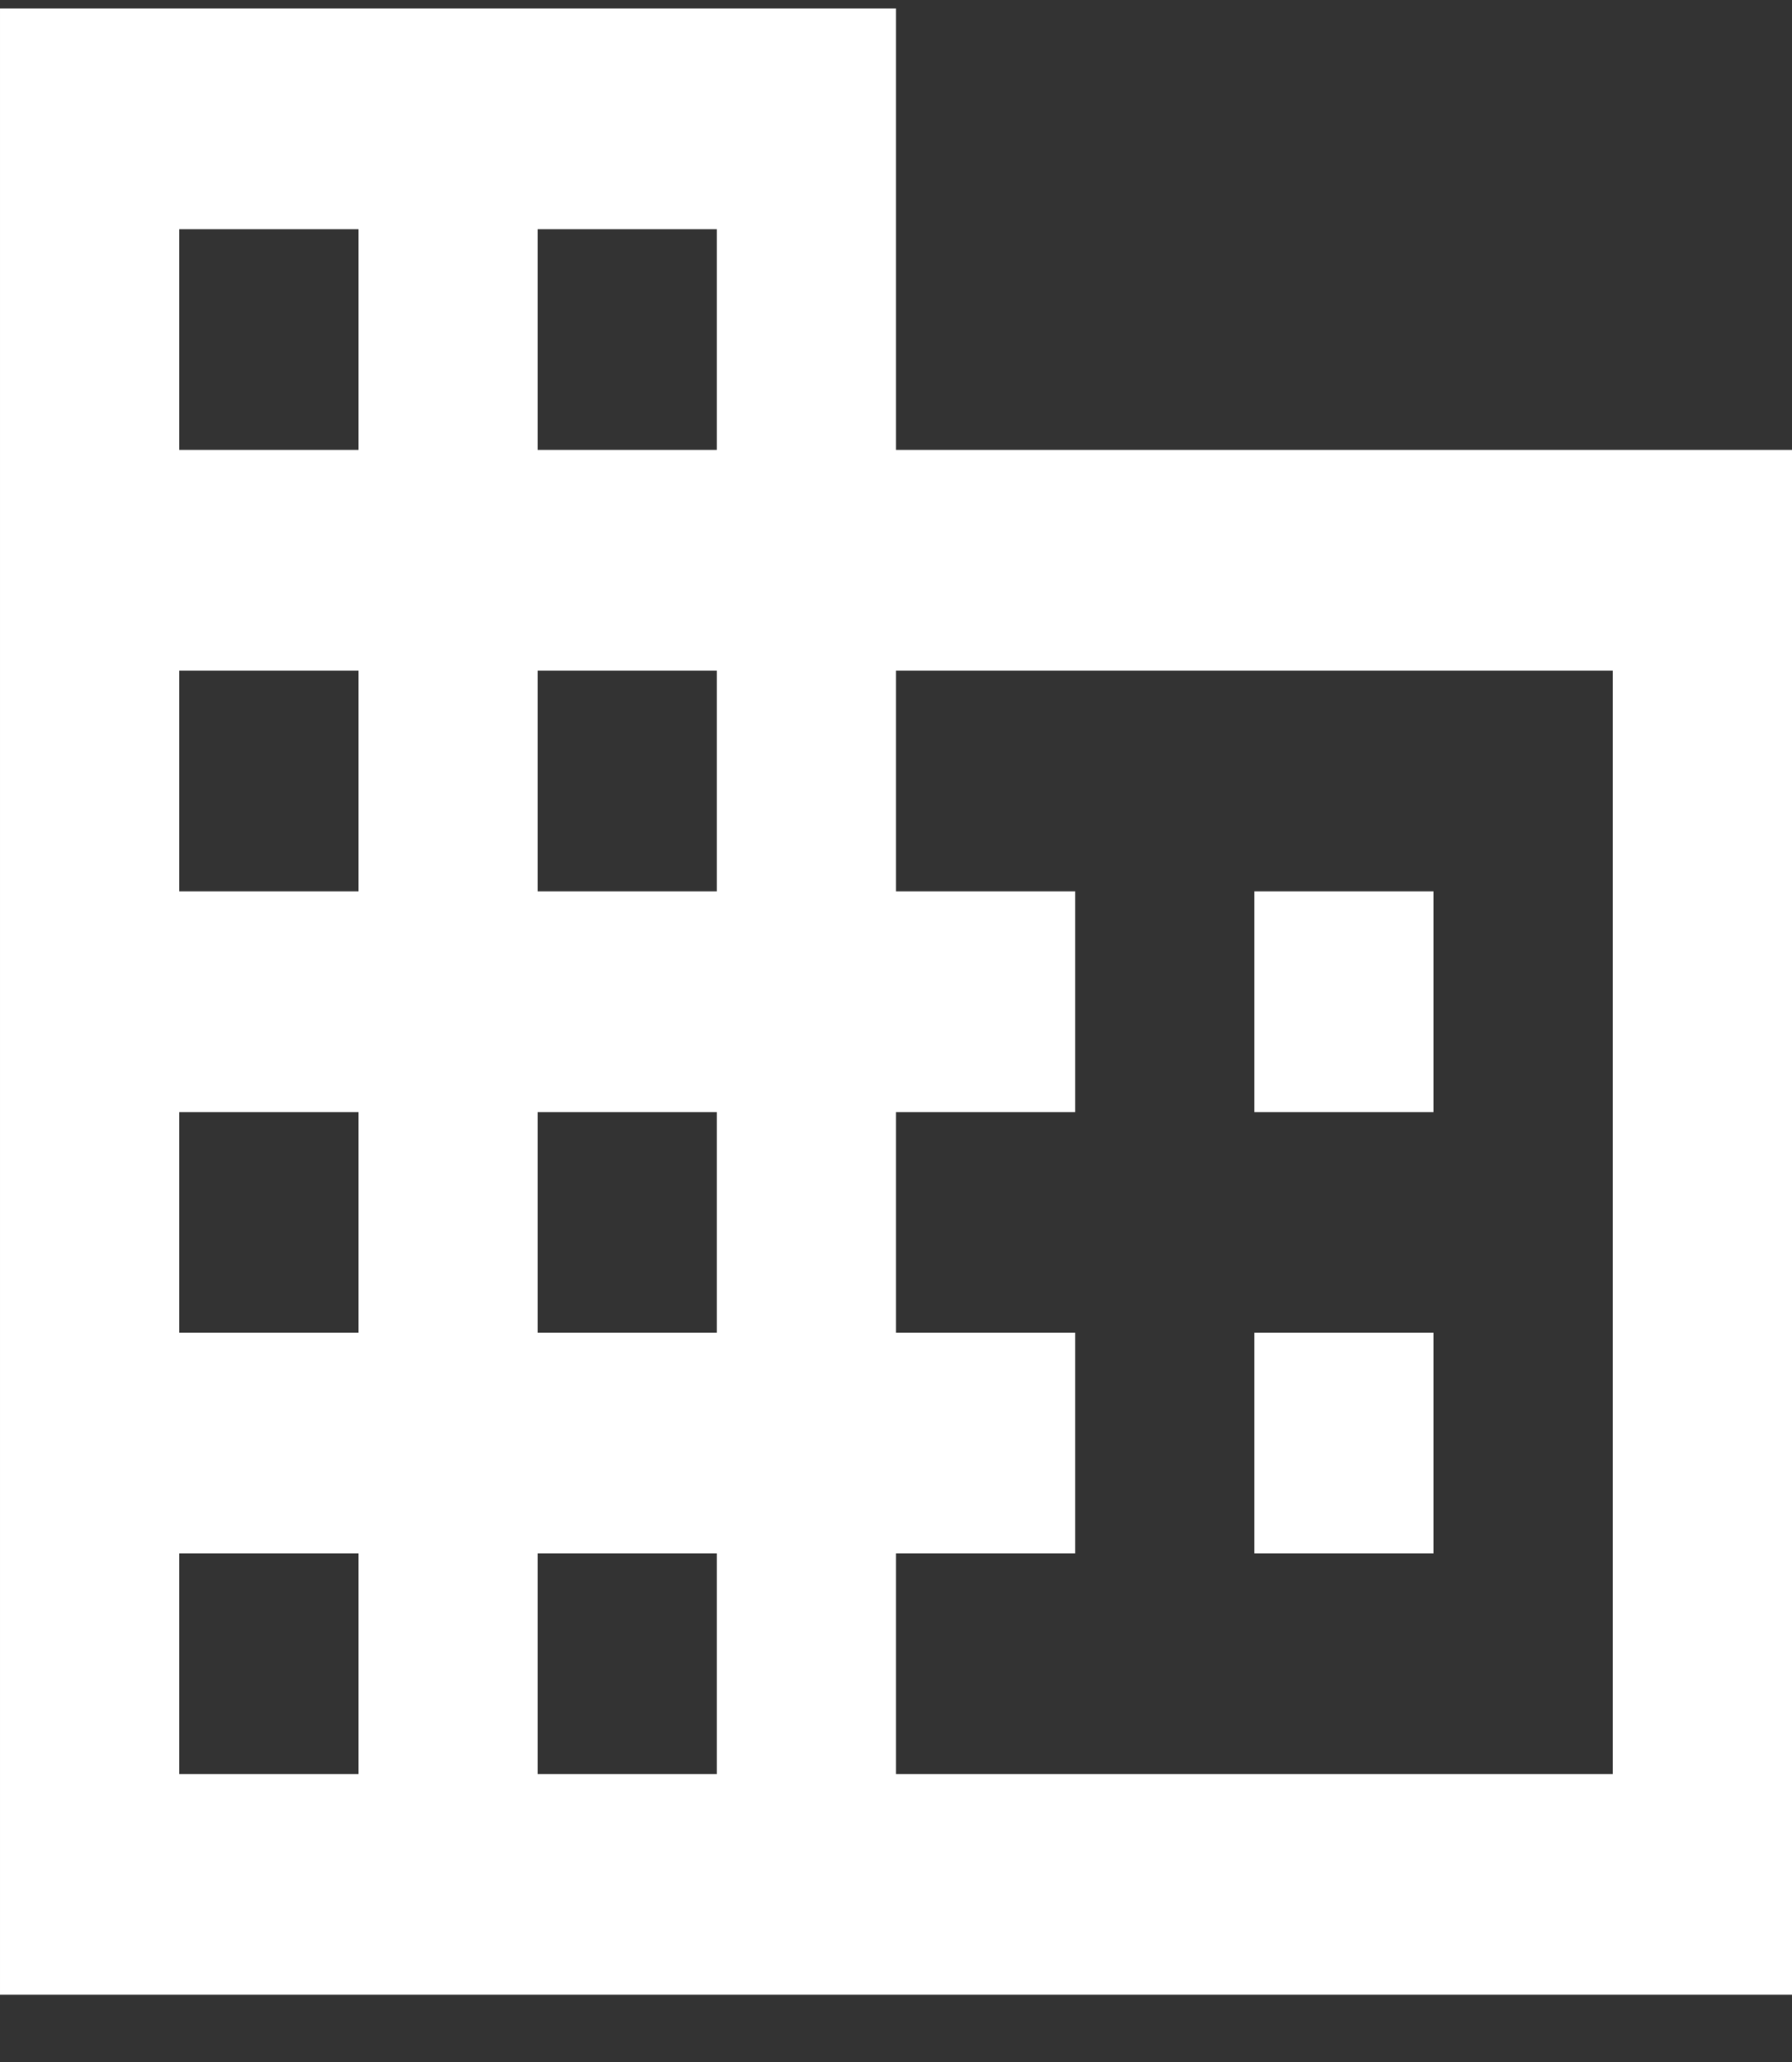 <svg width="20" height="23" viewBox="0 0 20 23" fill="none" xmlns="http://www.w3.org/2000/svg">
<rect x="0" y="0" width="20" height="23" fill="#333333" stroke="none"/>
<path fill-rule="evenodd" clip-rule="evenodd" d="M10 0.095V5.019H20V22.25H6.10352e-05V0.095H10ZM2 19.789H4V17.327H2V19.789ZM4 14.865H2V12.404H4V14.865ZM2 9.942H4V7.48H2V9.942ZM4 5.019H2V2.557H4V5.019ZM6 19.789H8V17.327H6V19.789ZM8 14.865H6V12.404H8V14.865ZM6 9.942H8V7.48H6V9.942ZM8 5.019H6V2.557H8V5.019ZM18 19.789V7.48H10V9.942H12V12.404H10V14.865H12V17.327H10V19.789H18ZM16 9.942H14V12.404H16V9.942ZM14 14.865H16V17.327H14V14.865Z" fill="white"/>
</svg>
